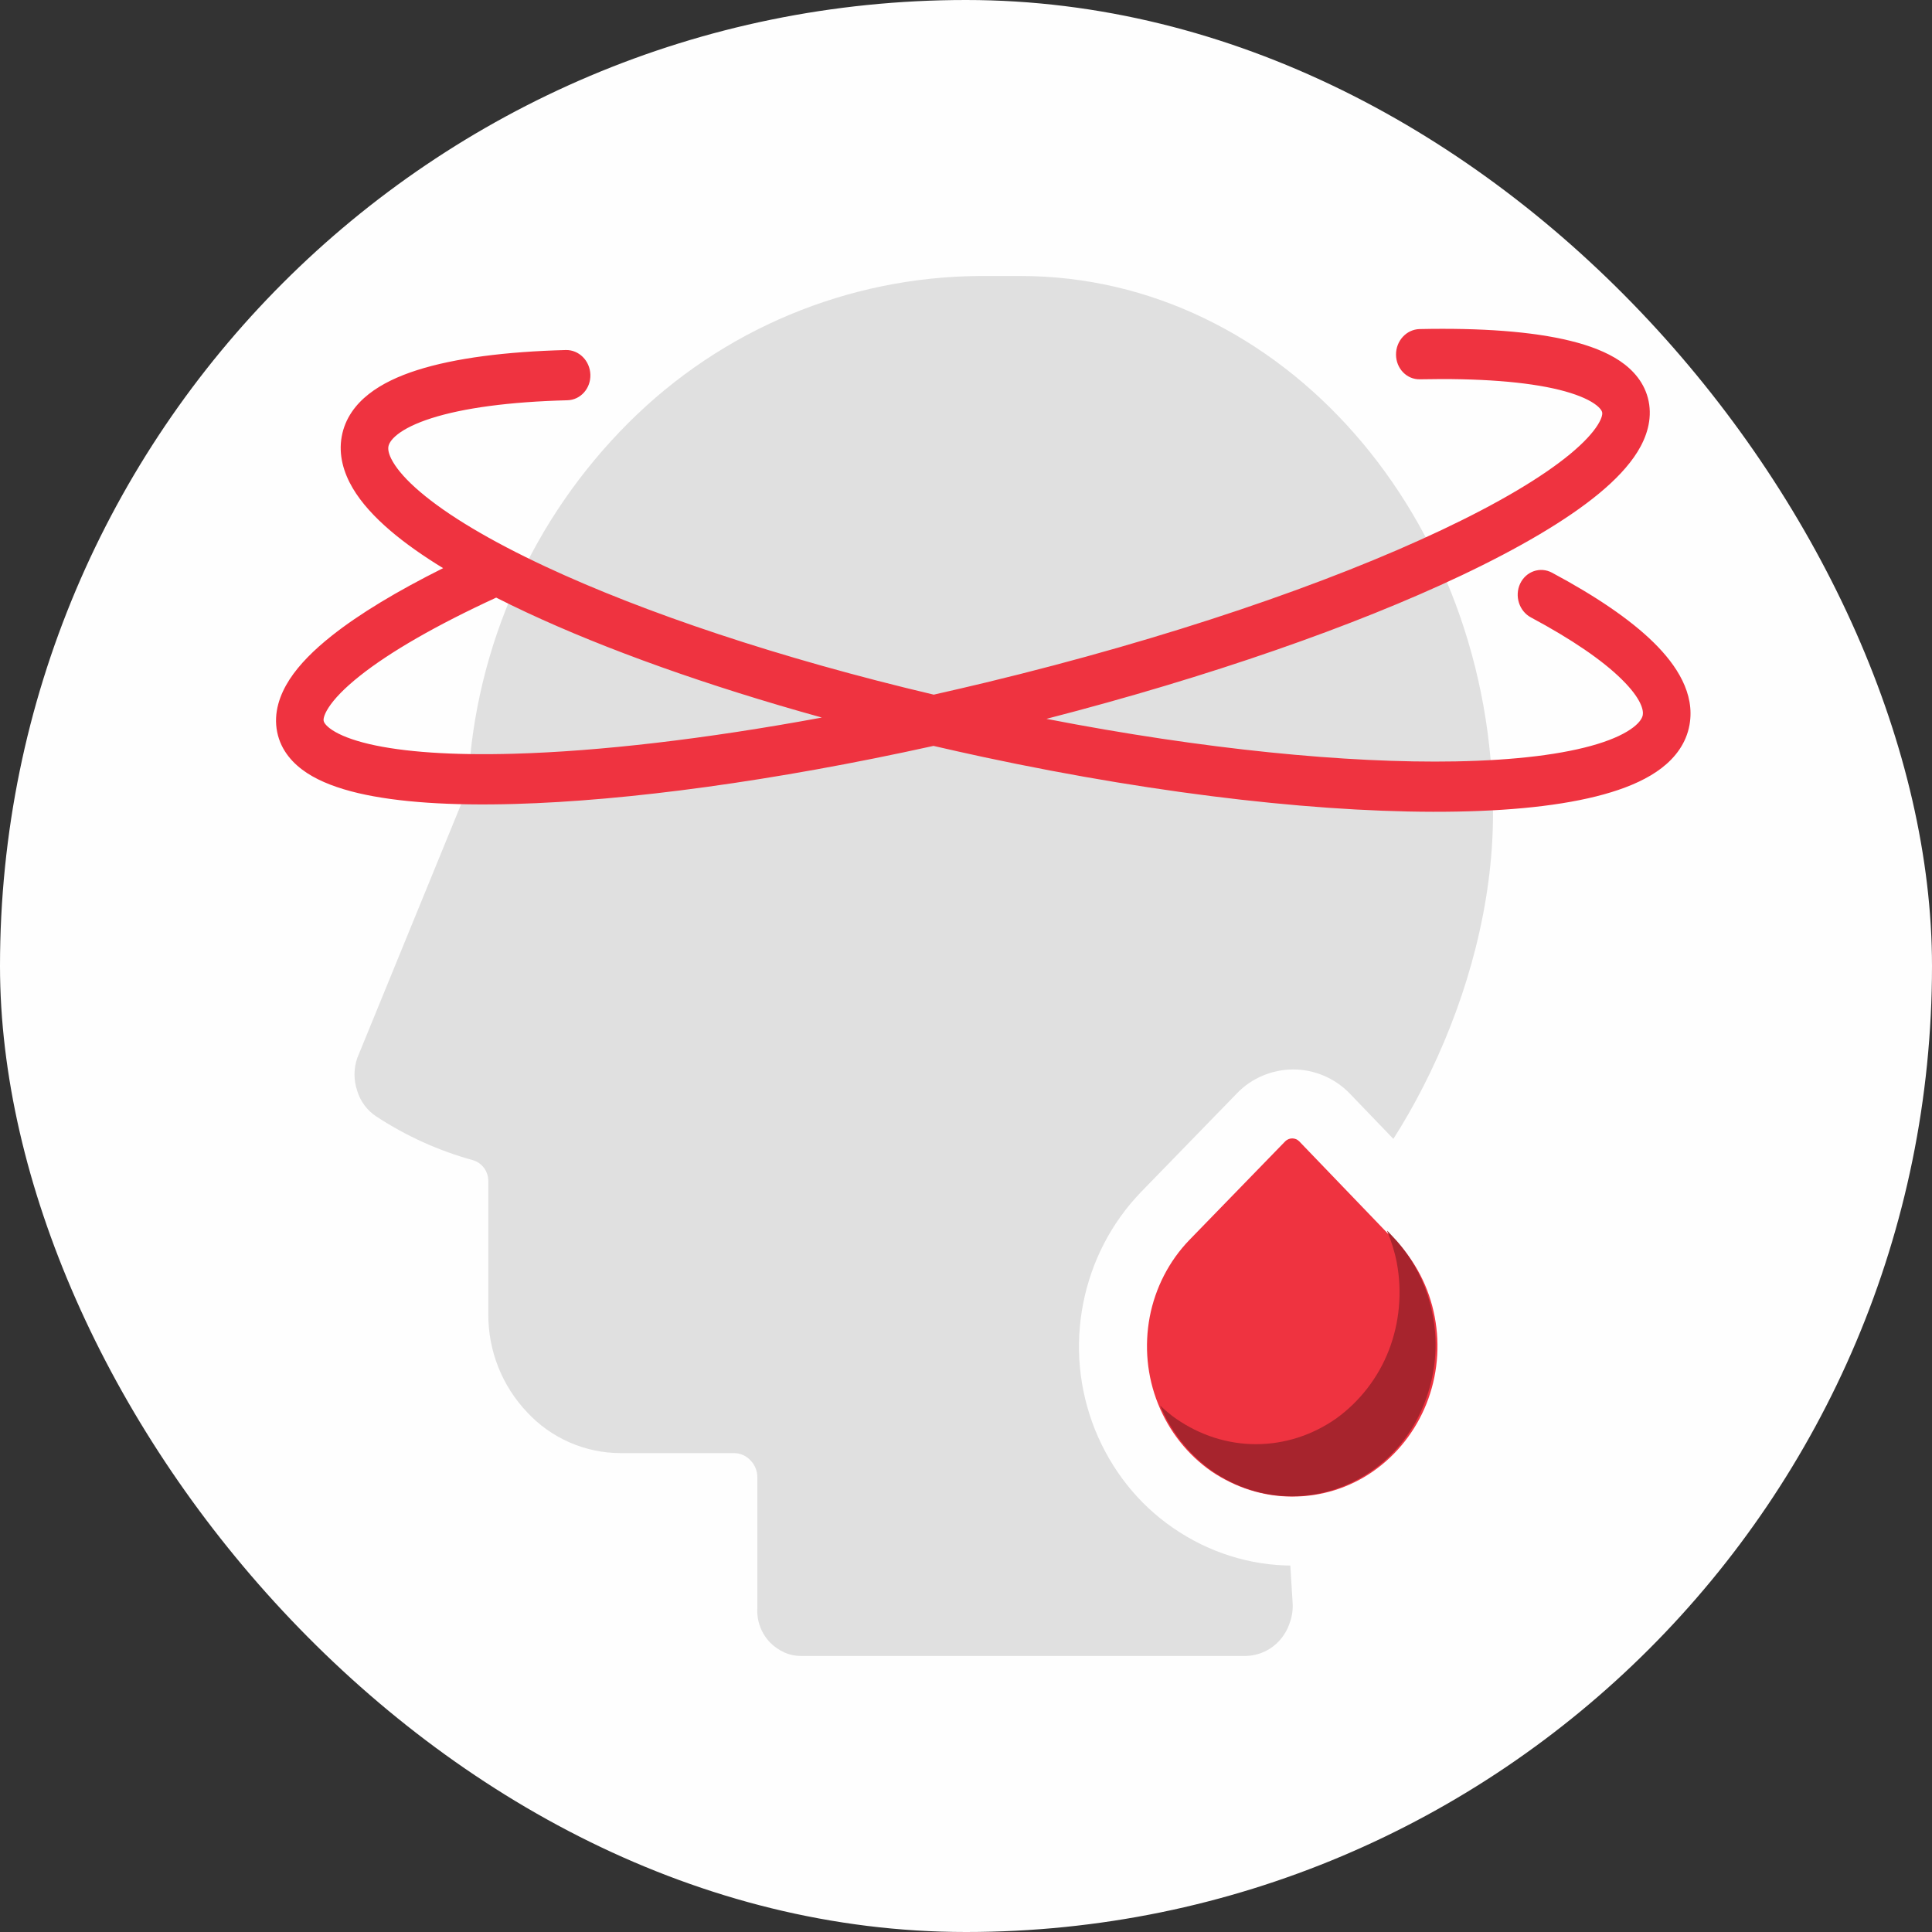 <svg width="40" height="40" viewBox="0 0 40 40" fill="none" xmlns="http://www.w3.org/2000/svg">
<rect x="0" y="0" width="40" height="40" fill="#333333" stroke="none"/>
<rect width="40" height="40" rx="20" fill="#FEFEFE"/>
<path d="M21.128 5.714C26.534 5.714 30.911 10.714 30.911 16.85C30.911 20.571 28.819 24.364 26.841 25.885C26.362 26.271 26.619 30.978 26.762 33.178C26.772 33.319 26.753 33.46 26.705 33.592C26.662 33.727 26.591 33.851 26.498 33.957C26.409 34.058 26.299 34.14 26.176 34.197C26.053 34.253 25.919 34.283 25.784 34.285H16.586C16.468 34.286 16.351 34.262 16.244 34.214C16.132 34.164 16.03 34.094 15.944 34.007C15.853 33.912 15.782 33.8 15.737 33.677C15.691 33.554 15.672 33.423 15.68 33.292V30.585C15.68 30.52 15.668 30.456 15.643 30.396C15.619 30.336 15.583 30.281 15.537 30.235C15.494 30.188 15.442 30.151 15.385 30.125C15.327 30.099 15.264 30.086 15.201 30.085H12.845C12.483 30.084 12.125 30.009 11.793 29.864C11.461 29.719 11.163 29.508 10.916 29.242C10.396 28.696 10.107 27.969 10.11 27.214V24.457C10.111 24.359 10.081 24.264 10.024 24.185C9.968 24.107 9.887 24.049 9.795 24.021C9.083 23.826 8.406 23.519 7.789 23.114C7.6 22.989 7.461 22.802 7.396 22.585C7.321 22.365 7.321 22.127 7.396 21.907L9.638 16.428C9.669 16.348 9.688 16.264 9.695 16.178C9.846 13.377 11.029 10.73 13.016 8.75C14.948 6.819 17.562 5.729 20.293 5.714" fill="#E0E0E0"/>
<path fill-rule="evenodd" clip-rule="evenodd" d="M10.273 12.373C9.033 12.944 8.072 13.498 7.448 13.995C7.128 14.249 6.92 14.469 6.804 14.648C6.688 14.827 6.697 14.908 6.701 14.926C6.704 14.942 6.725 15.014 6.88 15.116C7.037 15.219 7.285 15.32 7.64 15.404C8.348 15.57 9.37 15.642 10.648 15.605C12.403 15.555 14.593 15.304 17.016 14.856C14.643 14.199 12.546 13.447 10.906 12.681C10.688 12.579 10.476 12.476 10.273 12.373ZM21.665 14.883C25.053 14.01 28.056 12.956 30.248 11.918C31.451 11.348 32.433 10.773 33.103 10.22C33.437 9.944 33.716 9.655 33.903 9.354C34.09 9.052 34.211 8.689 34.133 8.305C34.056 7.93 33.815 7.66 33.538 7.473C33.261 7.287 32.909 7.154 32.514 7.057C31.724 6.862 30.652 6.786 29.392 6.813C29.12 6.819 28.901 7.056 28.903 7.343C28.905 7.631 29.126 7.859 29.398 7.853C30.625 7.827 31.603 7.904 32.279 8.07C32.618 8.154 32.853 8.253 33.002 8.353C33.148 8.452 33.168 8.521 33.171 8.537C33.175 8.554 33.184 8.628 33.082 8.793C32.98 8.958 32.794 9.164 32.505 9.403C31.928 9.879 31.029 10.414 29.856 10.969C27.519 12.076 24.189 13.219 20.423 14.128C20.056 14.216 19.692 14.301 19.332 14.382C16.139 13.628 13.333 12.683 11.295 11.731C10.145 11.194 9.265 10.666 8.701 10.186C8.418 9.946 8.236 9.735 8.135 9.562C8.035 9.392 8.033 9.294 8.042 9.244C8.051 9.195 8.086 9.108 8.229 8.995C8.375 8.88 8.605 8.763 8.934 8.658C9.592 8.448 10.547 8.318 11.749 8.287C12.021 8.279 12.233 8.041 12.223 7.754C12.213 7.467 11.985 7.24 11.713 7.247C10.473 7.28 9.419 7.414 8.639 7.662C8.25 7.786 7.904 7.947 7.635 8.159C7.362 8.373 7.143 8.662 7.075 9.037C7.005 9.42 7.115 9.786 7.3 10.102C7.483 10.414 7.759 10.712 8.089 10.993C8.39 11.249 8.755 11.507 9.174 11.763C8.226 12.236 7.439 12.709 6.864 13.166C6.501 13.454 6.198 13.755 5.996 14.066C5.794 14.378 5.657 14.756 5.739 15.158C5.817 15.542 6.068 15.815 6.354 16.003C6.64 16.19 7.005 16.323 7.414 16.42C8.236 16.613 9.35 16.683 10.661 16.645C12.989 16.579 16.02 16.173 19.327 15.443C19.67 15.522 20.016 15.6 20.366 15.675C24.11 16.476 27.577 16.851 30.163 16.803C31.452 16.78 32.548 16.651 33.358 16.402C33.762 16.278 34.121 16.117 34.4 15.903C34.681 15.687 34.91 15.394 34.979 15.01C35.097 14.358 34.711 13.769 34.241 13.306C33.747 12.819 33.021 12.332 32.133 11.857C31.889 11.726 31.594 11.828 31.473 12.084C31.353 12.34 31.453 12.653 31.696 12.783C32.548 13.239 33.18 13.674 33.574 14.063C33.994 14.476 34.028 14.714 34.012 14.803C34.003 14.853 33.966 14.943 33.815 15.059C33.66 15.178 33.419 15.298 33.073 15.404C32.384 15.615 31.386 15.741 30.134 15.764C27.892 15.805 24.925 15.516 21.665 14.883Z" fill="#EF3340"/>
<g clip-path="url(#clip0_2299_2474)">
<path d="M26.768 32.414C25.882 32.414 25.025 32.142 24.289 31.635C23.561 31.135 23.004 30.428 22.668 29.593C22.339 28.764 22.254 27.871 22.425 26.992C22.596 26.114 23.011 25.314 23.625 24.678L25.611 22.635C25.911 22.321 26.339 22.142 26.775 22.142C27.211 22.142 27.639 22.321 27.947 22.642L29.911 24.685C30.525 25.314 30.939 26.114 31.111 26.992C31.282 27.864 31.197 28.764 30.868 29.593C30.539 30.428 29.975 31.128 29.247 31.635C28.511 32.142 27.654 32.414 26.768 32.414Z" fill="#FEFEFE"/>
<path d="M28.883 25.671C29.304 26.107 29.59 26.657 29.704 27.264C29.819 27.864 29.761 28.492 29.533 29.064C29.304 29.635 28.919 30.121 28.426 30.464C27.933 30.807 27.354 30.985 26.754 30.985C26.154 30.985 25.583 30.8 25.083 30.464C24.59 30.121 24.204 29.635 23.976 29.064C23.747 28.492 23.69 27.871 23.804 27.264C23.919 26.664 24.204 26.107 24.626 25.671L26.611 23.628C26.69 23.55 26.819 23.55 26.897 23.628L28.861 25.671H28.883Z" fill="#EF3340"/>
<path d="M28.719 25.485C28.804 25.692 28.876 25.914 28.919 26.142C29.033 26.75 28.976 27.385 28.754 27.957C28.533 28.528 28.147 29.021 27.661 29.371C27.169 29.714 26.597 29.9 26.004 29.9C25.411 29.9 24.84 29.714 24.347 29.371C24.233 29.293 24.126 29.2 24.019 29.1C24.247 29.65 24.619 30.114 25.09 30.45C25.583 30.793 26.154 30.978 26.747 30.978C27.34 30.978 27.911 30.793 28.404 30.45C28.897 30.107 29.276 29.614 29.497 29.035C29.719 28.464 29.783 27.828 29.661 27.221C29.547 26.614 29.261 26.05 28.847 25.614L28.726 25.485H28.719Z" fill="#A7242D"/>
</g>
<defs>
<clipPath id="clip0_2299_2474">
<rect width="8.857" height="10.271" fill="white" transform="translate(22.34 22.142)"/>
</clipPath>
</defs>
</svg>
